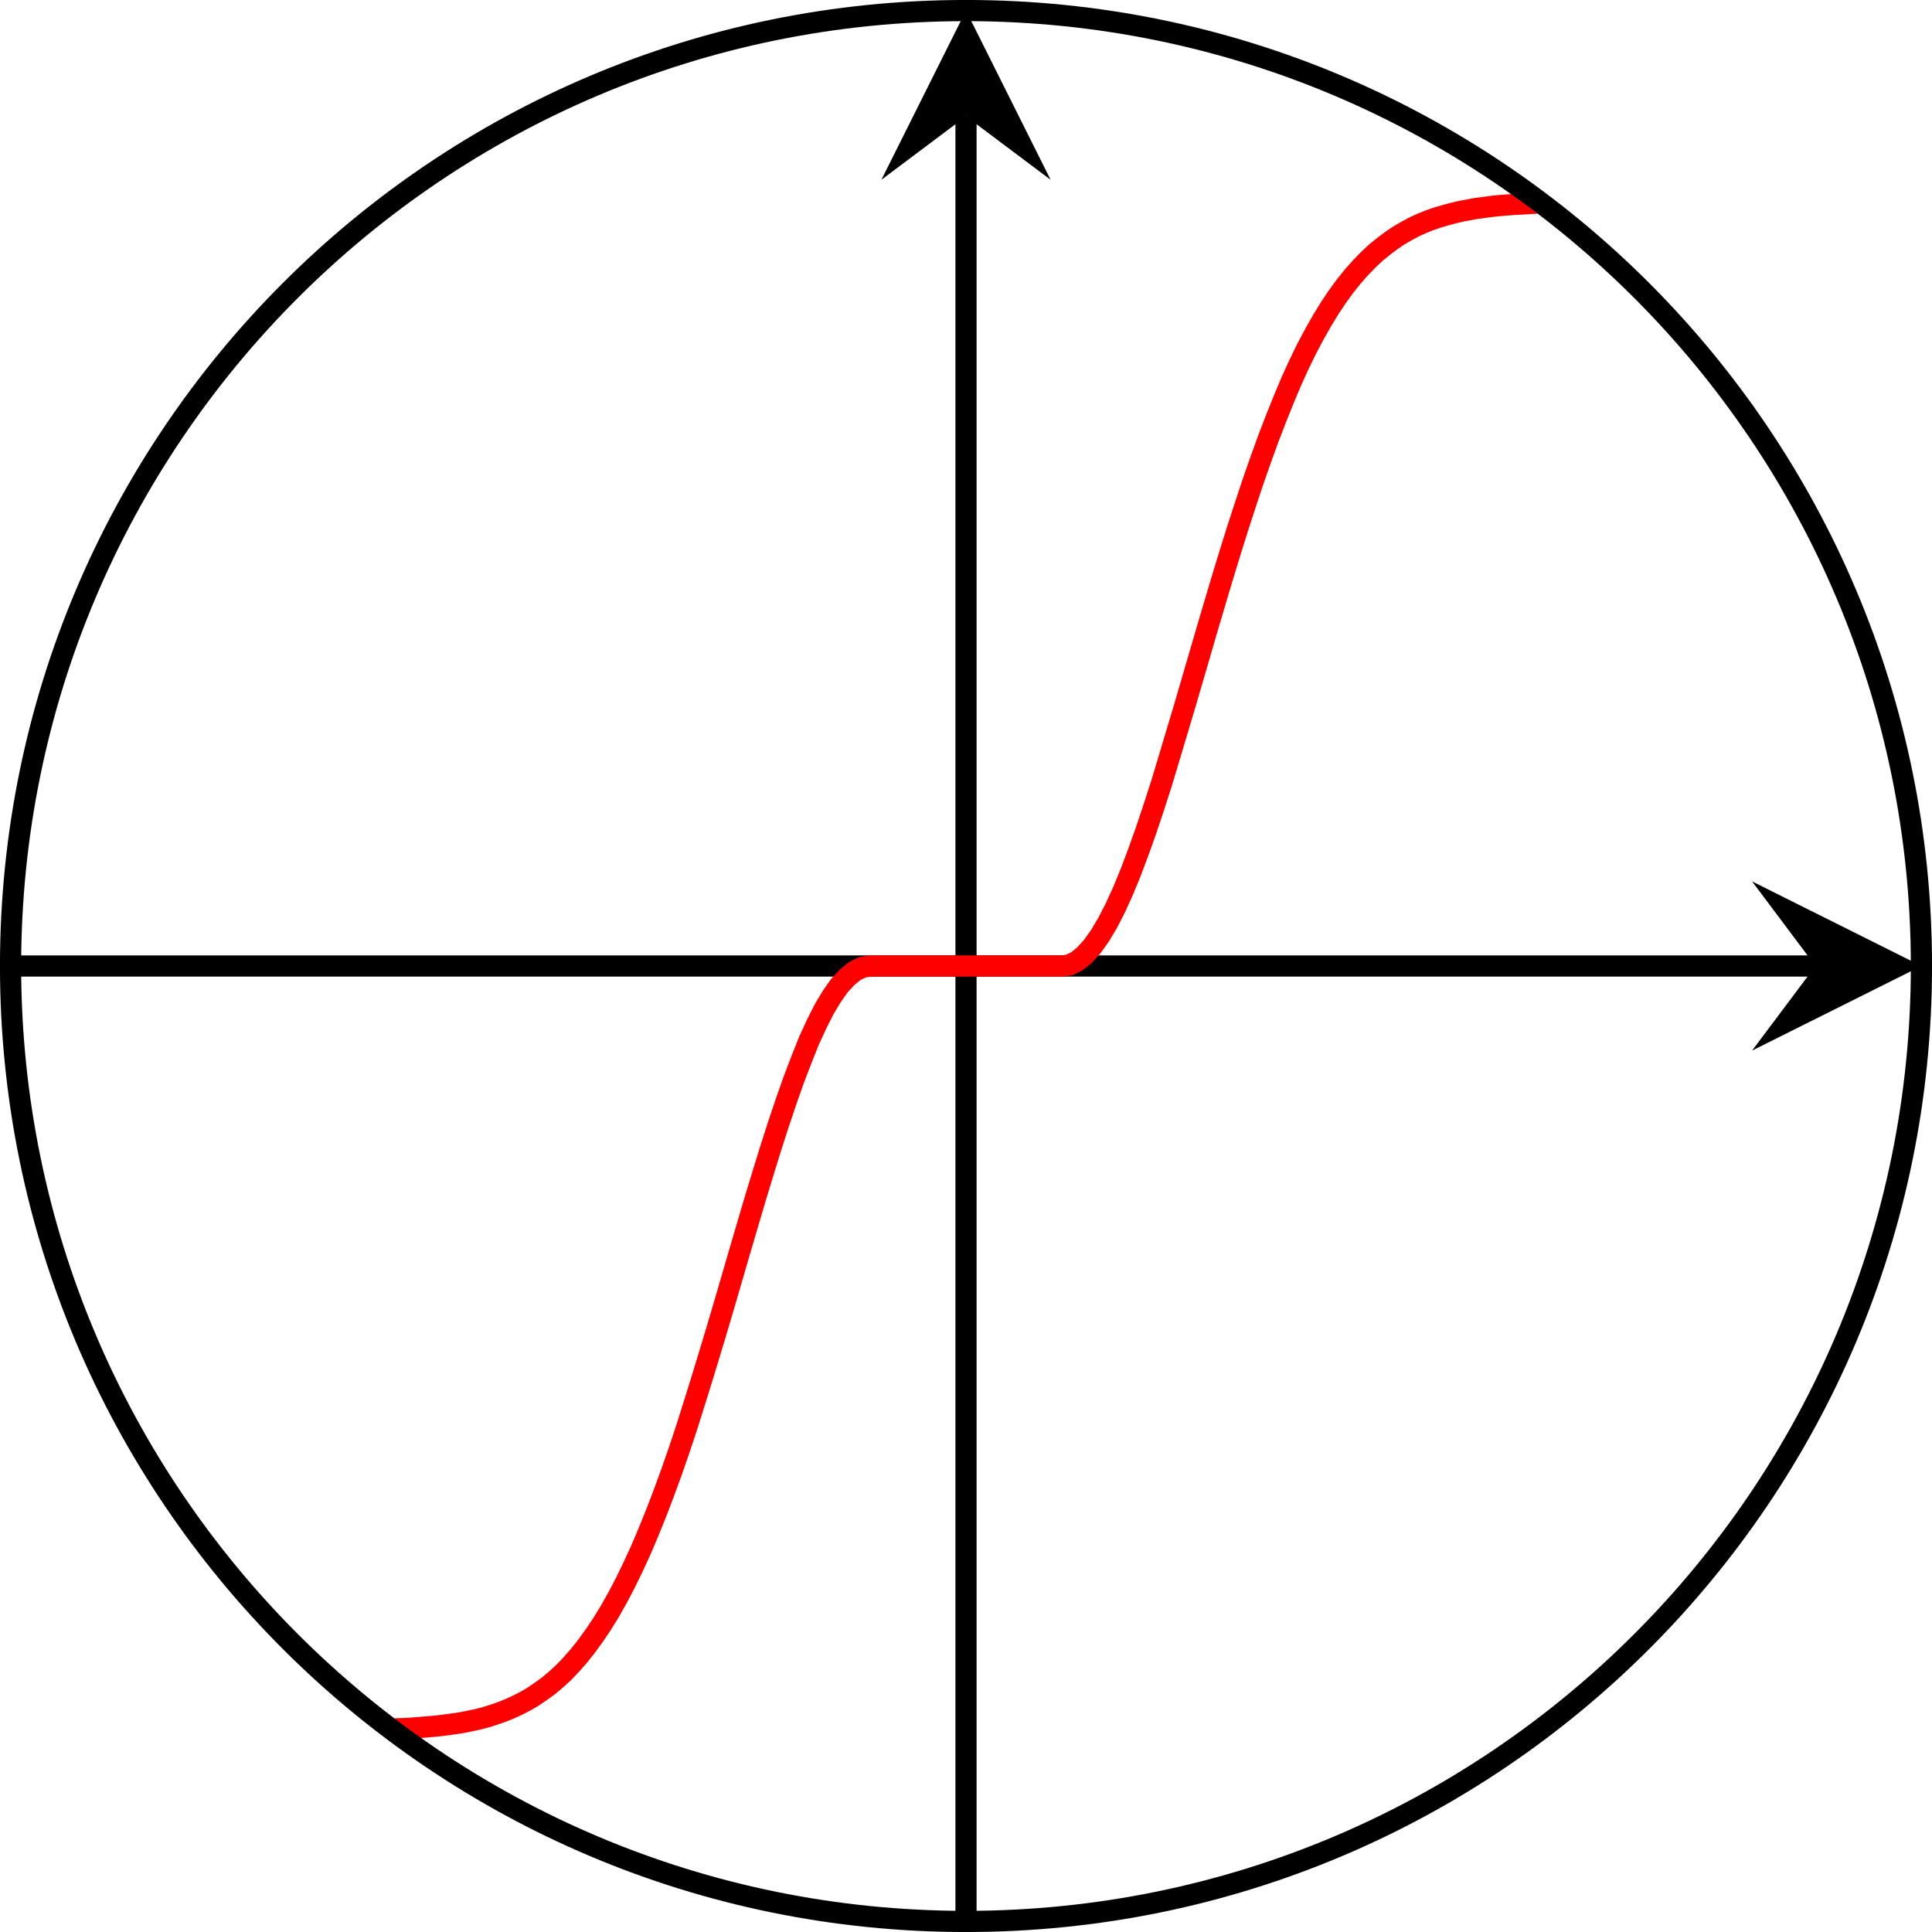 <?xml version="1.0" encoding="UTF-8"?>
<svg xmlns="http://www.w3.org/2000/svg" xmlns:xlink="http://www.w3.org/1999/xlink" width="36.398" height="36.4" viewBox="0 0 36.398 36.4">
<defs>
<clipPath id="clip-0">
<path clip-rule="nonzero" d="M 33 16 L 36.398 16 L 36.398 20 L 33 20 Z M 33 16 "/>
</clipPath>
<clipPath id="clip-1">
<path clip-rule="nonzero" d="M 18 1 L 19 1 L 19 36.398 L 18 36.398 Z M 18 1 "/>
</clipPath>
<clipPath id="clip-2">
<path clip-rule="nonzero" d="M 1 0.199 L 35 0.199 L 35 36.199 L 1 36.199 Z M 1 0.199 "/>
</clipPath>
<clipPath id="clip-3">
<path clip-rule="nonzero" d="M 0 0 L 36.398 0 L 36.398 36.398 L 0 36.398 Z M 0 0 "/>
</clipPath>
</defs>
<path fill="none" stroke-width="0.399" stroke-linecap="butt" stroke-linejoin="miter" stroke="rgb(0%, 0%, 0%)" stroke-opacity="1" stroke-miterlimit="10" d="M 0 18.002 L 34.004 18.002 " transform="matrix(1, 0, 0, -1, 0.199, 36.201)"/>
<g clip-path="url(#clip-0)">
<path fill-rule="nonzero" fill="rgb(0%, 0%, 0%)" fill-opacity="1" d="M 36.199 18.199 L 33.008 16.605 L 34.203 18.199 L 33.008 19.793 "/>
</g>
<g clip-path="url(#clip-1)">
<path fill="none" stroke-width="0.399" stroke-linecap="butt" stroke-linejoin="miter" stroke="rgb(0%, 0%, 0%)" stroke-opacity="1" stroke-miterlimit="10" d="M 18 0.002 L 18 34.01 " transform="matrix(1, 0, 0, -1, 0.199, 36.201)"/>
</g>
<path fill-rule="nonzero" fill="rgb(0%, 0%, 0%)" fill-opacity="1" d="M 18.199 0.199 L 16.605 3.387 L 18.199 2.191 L 19.793 3.387 "/>
<g clip-path="url(#clip-2)">
<path fill="none" stroke-width="0.399" stroke-linecap="butt" stroke-linejoin="miter" stroke="rgb(100%, 0%, 0%)" stroke-opacity="1" stroke-miterlimit="10" d="M 7.25 3.631 L 7.395 3.635 L 7.539 3.642 L 7.973 3.678 L 8.117 3.693 L 8.262 3.713 L 8.403 3.732 L 8.547 3.756 L 8.836 3.818 L 8.981 3.857 L 9.125 3.904 L 9.27 3.955 L 9.414 4.013 L 9.559 4.08 L 9.703 4.154 L 9.848 4.24 L 9.992 4.338 L 10.137 4.443 L 10.281 4.564 L 10.426 4.697 L 10.567 4.846 L 10.711 5.01 L 10.856 5.193 L 11 5.392 L 11.145 5.607 L 11.289 5.842 L 11.434 6.099 L 11.578 6.373 L 11.723 6.67 L 11.867 6.982 L 12.012 7.322 L 12.156 7.678 L 12.301 8.056 L 12.446 8.451 L 12.59 8.865 L 12.735 9.299 L 12.875 9.744 L 13.02 10.209 L 13.164 10.681 L 13.309 11.162 L 13.453 11.65 L 13.742 12.642 L 13.887 13.135 L 14.031 13.623 L 14.176 14.099 L 14.321 14.568 L 14.465 15.017 L 14.61 15.447 L 14.754 15.857 L 14.899 16.236 L 15.039 16.588 L 15.184 16.904 L 15.328 17.189 L 15.473 17.431 L 15.617 17.635 L 15.762 17.791 L 15.906 17.908 L 16.051 17.978 L 16.196 18.002 L 19.801 18.002 L 19.946 18.021 L 20.09 18.092 L 20.235 18.209 L 20.379 18.369 L 20.524 18.572 L 20.668 18.814 L 20.813 19.096 L 20.957 19.412 L 21.102 19.764 L 21.246 20.146 L 21.391 20.553 L 21.535 20.982 L 21.68 21.431 L 21.821 21.9 L 21.965 22.381 L 22.11 22.865 L 22.254 23.357 L 22.543 24.349 L 22.688 24.838 L 22.832 25.322 L 22.977 25.795 L 23.121 26.256 L 23.266 26.701 L 23.41 27.135 L 23.555 27.549 L 23.699 27.947 L 23.844 28.322 L 23.988 28.681 L 24.129 29.017 L 24.274 29.334 L 24.418 29.631 L 24.563 29.904 L 24.707 30.158 L 24.852 30.396 L 24.996 30.611 L 25.141 30.81 L 25.285 30.99 L 25.43 31.154 L 25.574 31.303 L 25.719 31.439 L 25.863 31.556 L 26.008 31.666 L 26.153 31.764 L 26.293 31.846 L 26.438 31.924 L 26.582 31.99 L 26.727 32.049 L 26.871 32.099 L 27.016 32.142 L 27.16 32.181 L 27.305 32.217 L 27.594 32.271 L 27.883 32.31 L 28.028 32.326 L 28.317 32.349 L 28.461 32.357 L 28.602 32.365 L 28.746 32.373 " transform="matrix(1, 0, 0, -1, 0.199, 36.201)"/>
</g>
<g clip-path="url(#clip-3)">
<path fill="none" stroke-width="0.399" stroke-linecap="butt" stroke-linejoin="miter" stroke="rgb(0%, 0%, 0%)" stroke-opacity="1" stroke-miterlimit="10" d="M 36 18.002 C 36 27.943 27.942 36.002 18 36.002 C 8.059 36.002 0 27.943 0 18.002 C 0 8.06 8.059 0.002 18 0.002 C 27.942 0.002 36 8.06 36 18.002 Z M 36 18.002 " transform="matrix(1, 0, 0, -1, 0.199, 36.201)"/>
</g>
</svg>

